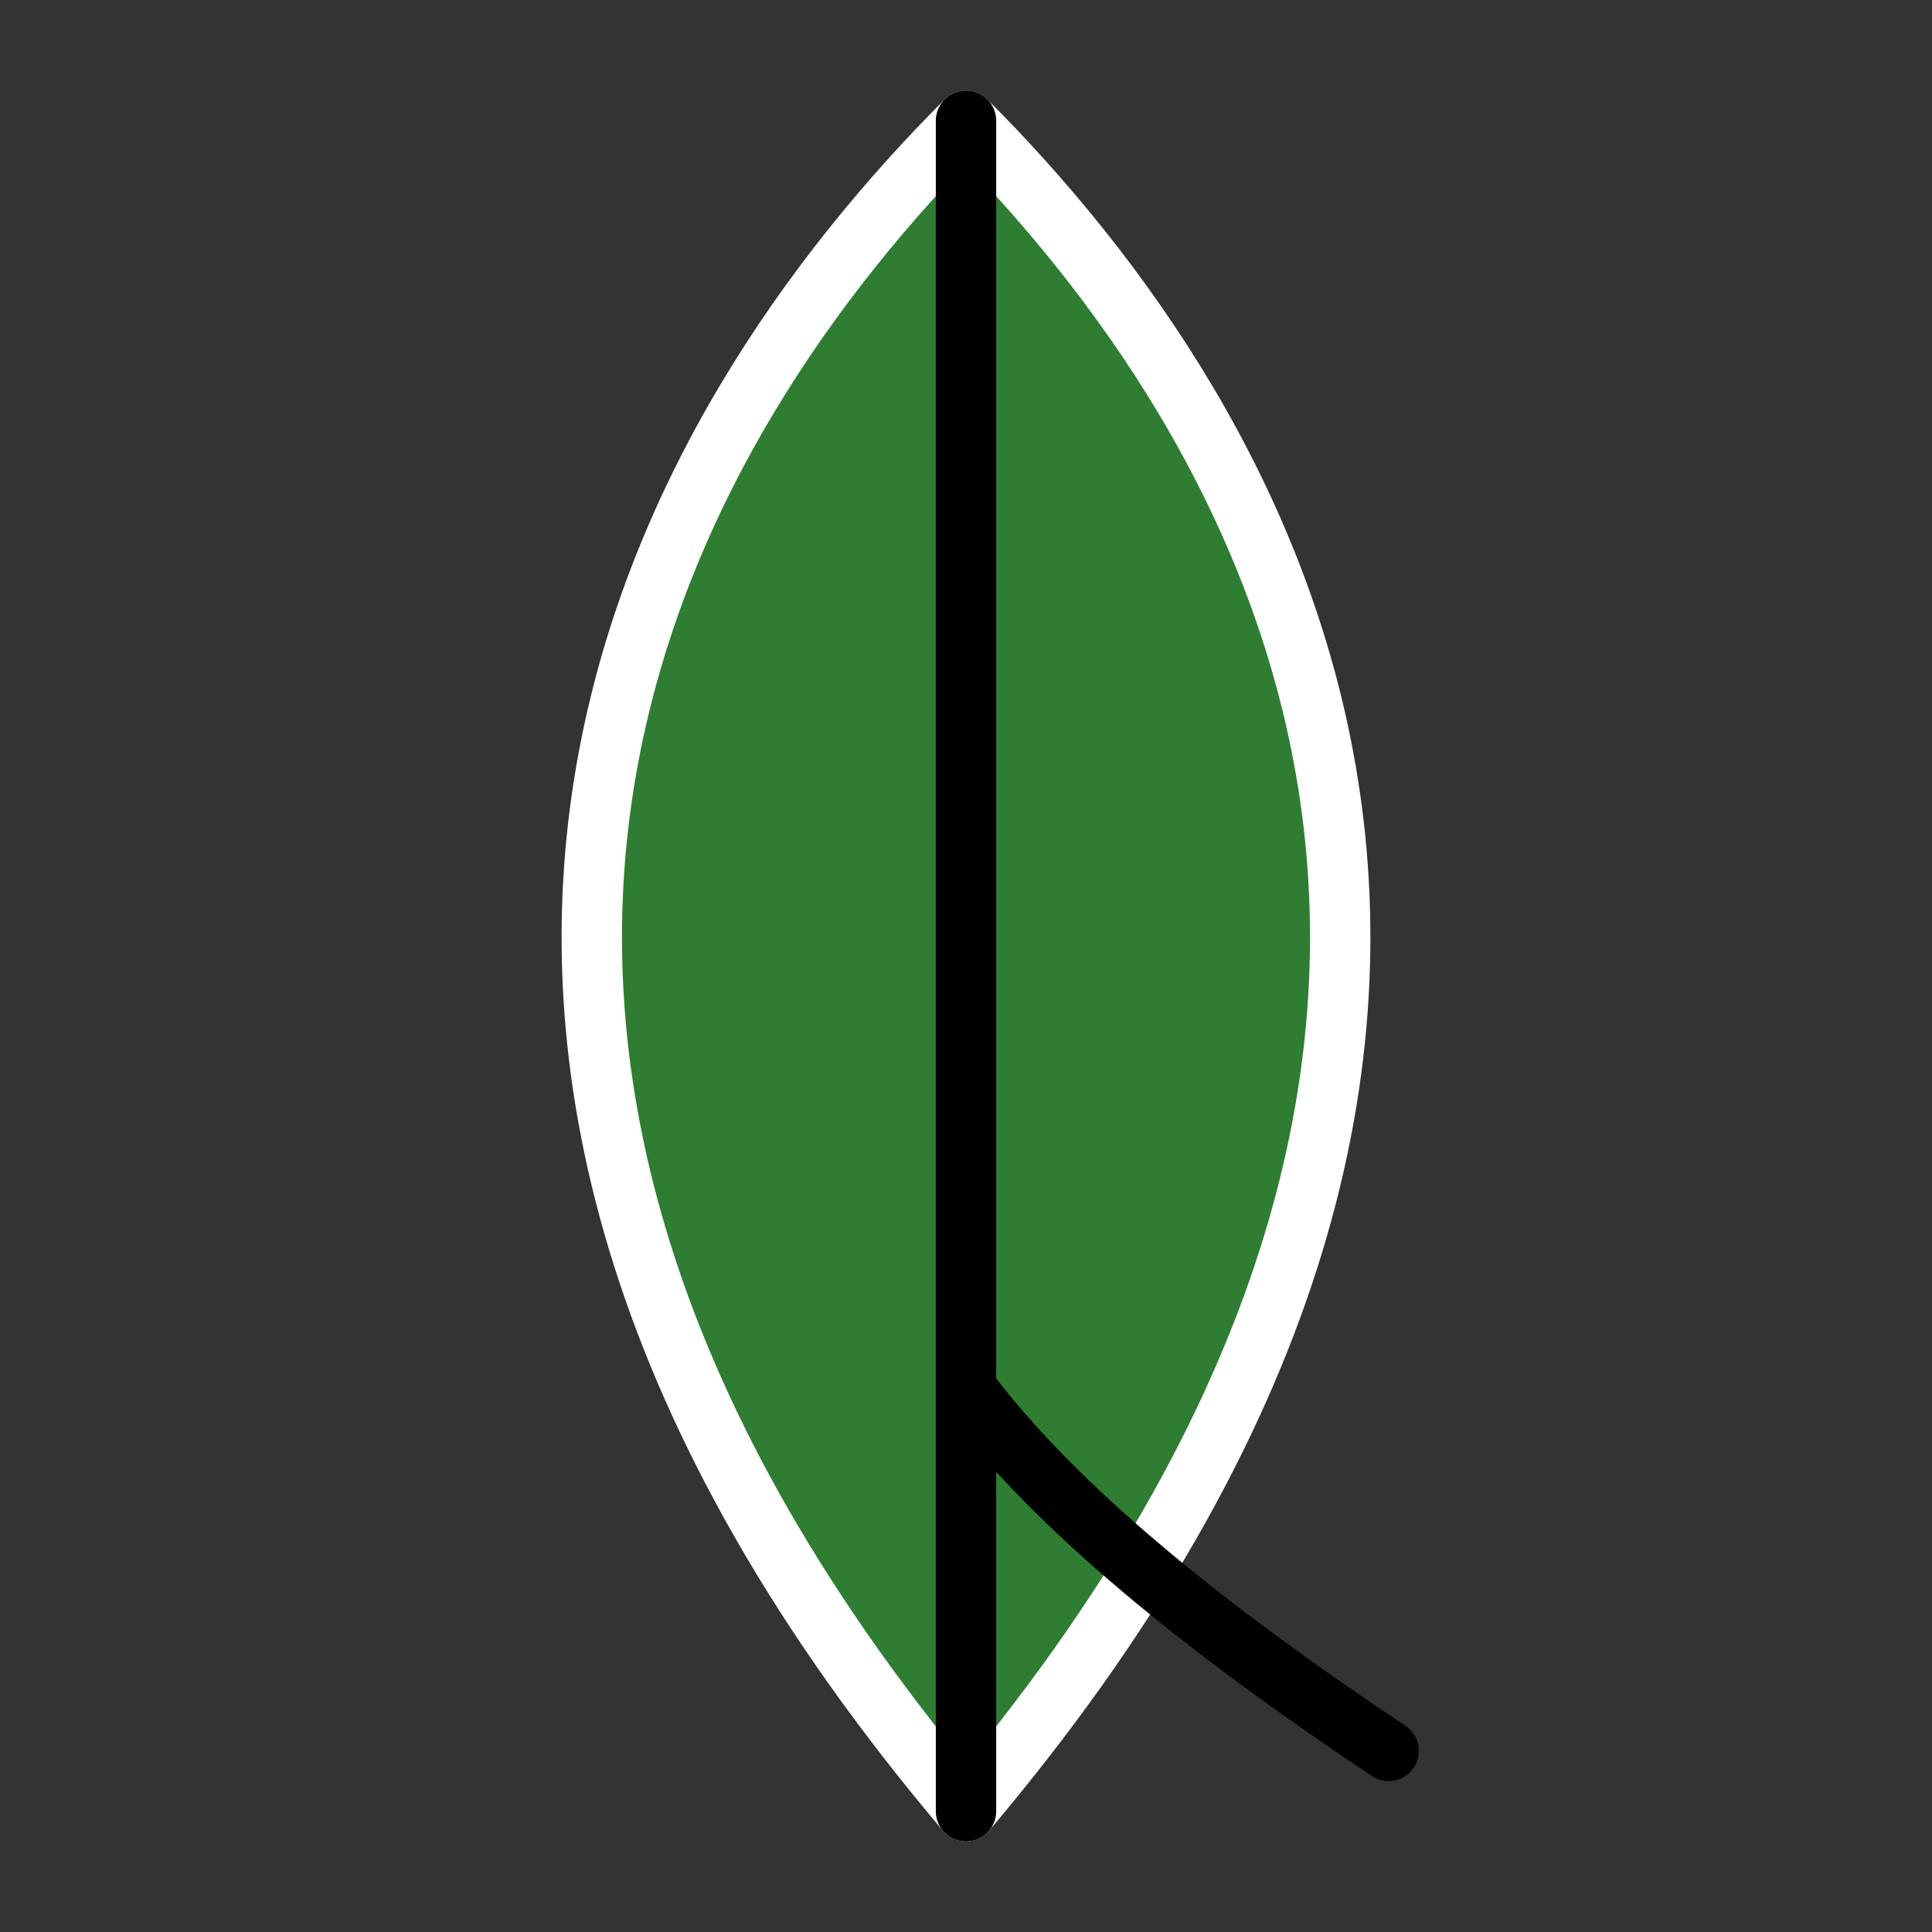 <svg width="24" height="24" viewBox="0 0 64 64" fill="none" xmlns="http://www.w3.org/2000/svg">
  <rect x="0" y="0" width="64" height="64" fill="#333333" stroke="none"/>
  <!-- Contorno principal da prancha -->
  <path d="M32 4C42 14 54 34 32 60C10 34 22 14 32 4Z" fill="#2E7D32" stroke="#fff" stroke-width="2" stroke-linejoin="round"></path>
  <!-- Linha central que marca a prancha -->
  <path d="M32 4V60" stroke="#000" stroke-width="2" stroke-linecap="round"></path>
  <!-- Detalhe da curvatura/quilhas na parte inferior -->
  <path d="M32 46C35 50 40 54 46 58" stroke="#000" stroke-width="2" stroke-linecap="round"></path>
</svg>
